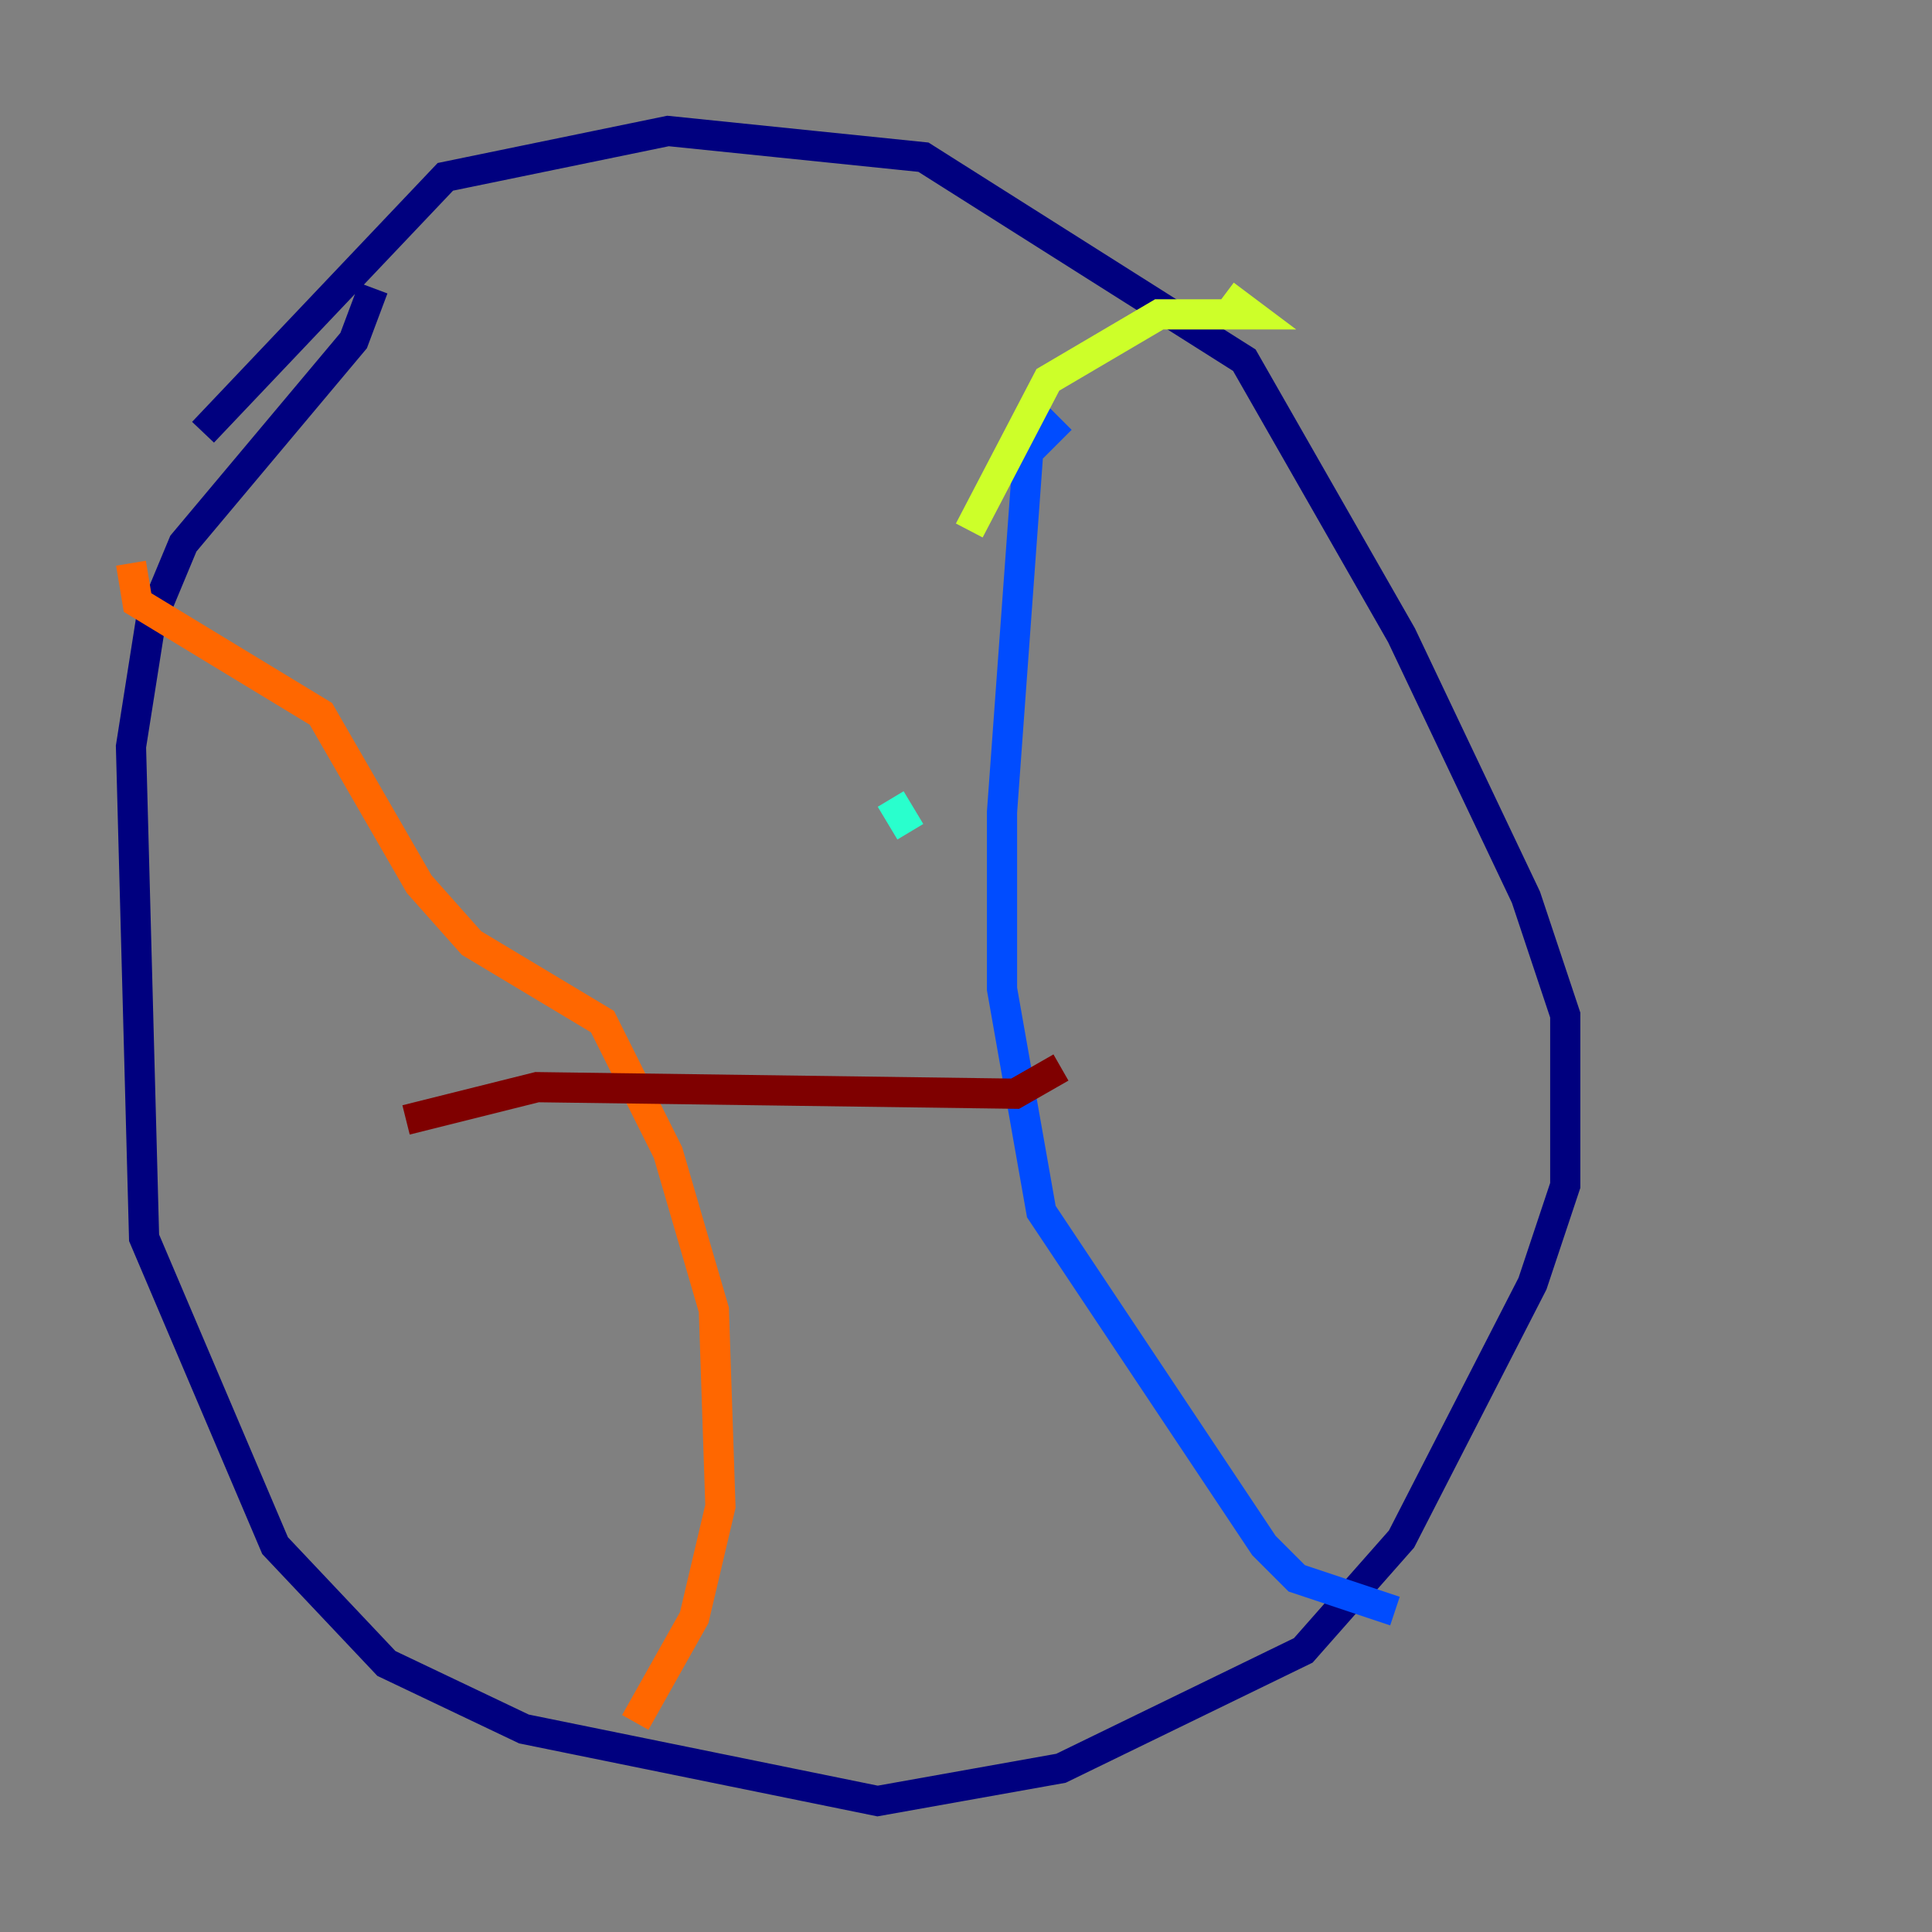 <?xml version="1.0" encoding="utf-8" ?>
<svg baseProfile="tiny" height="128" version="1.2" viewBox="0,0,128,128" width="128" xmlns="http://www.w3.org/2000/svg" xmlns:ev="http://www.w3.org/2001/xml-events" xmlns:xlink="http://www.w3.org/1999/xlink"><rect x="0" y="0" width="128" height="128" fill="#808080" stroke="none"/><defs /><polyline fill="none" points="13.451,28.637 29.505,11.715 44.258,8.678 61.18,10.414 82.441,23.864 92.854,42.088 101.098,59.444 103.702,67.254 103.702,78.536 101.532,85.044 92.854,101.966 86.346,109.342 70.291,117.153 58.142,119.322 34.712,114.549 25.6,110.21 18.224,102.4 9.546,82.007 8.678,49.464 9.98,41.22 12.149,36.014 23.43,22.563 24.732,19.091" stroke="#00007f" stroke-width="2" /><polyline fill="none" points="70.291,27.77 68.122,29.939 66.386,53.803 66.386,65.519 68.99,80.271 83.742,102.4 85.912,104.57 92.42,106.739" stroke="#004cff" stroke-width="2" /><polyline fill="none" points="60.312,55.105 59.01,52.936" stroke="#29ffcd" stroke-width="2" /><polyline fill="none" points="64.217,35.146 69.424,25.166 76.8,20.827 82.875,20.827 81.139,19.525" stroke="#cdff29" stroke-width="2" /><polyline fill="none" points="8.678,37.315 9.112,39.919 21.261,47.295 27.77,58.576 31.241,62.481 39.919,67.688 44.258,76.366 47.295,86.78 47.729,99.797 45.993,107.173 42.088,114.115" stroke="#ff6700" stroke-width="2" /><polyline fill="none" points="70.291,70.725 67.254,72.461 35.58,72.027 26.902,74.197" stroke="#7f0000" stroke-width="2" /></svg>